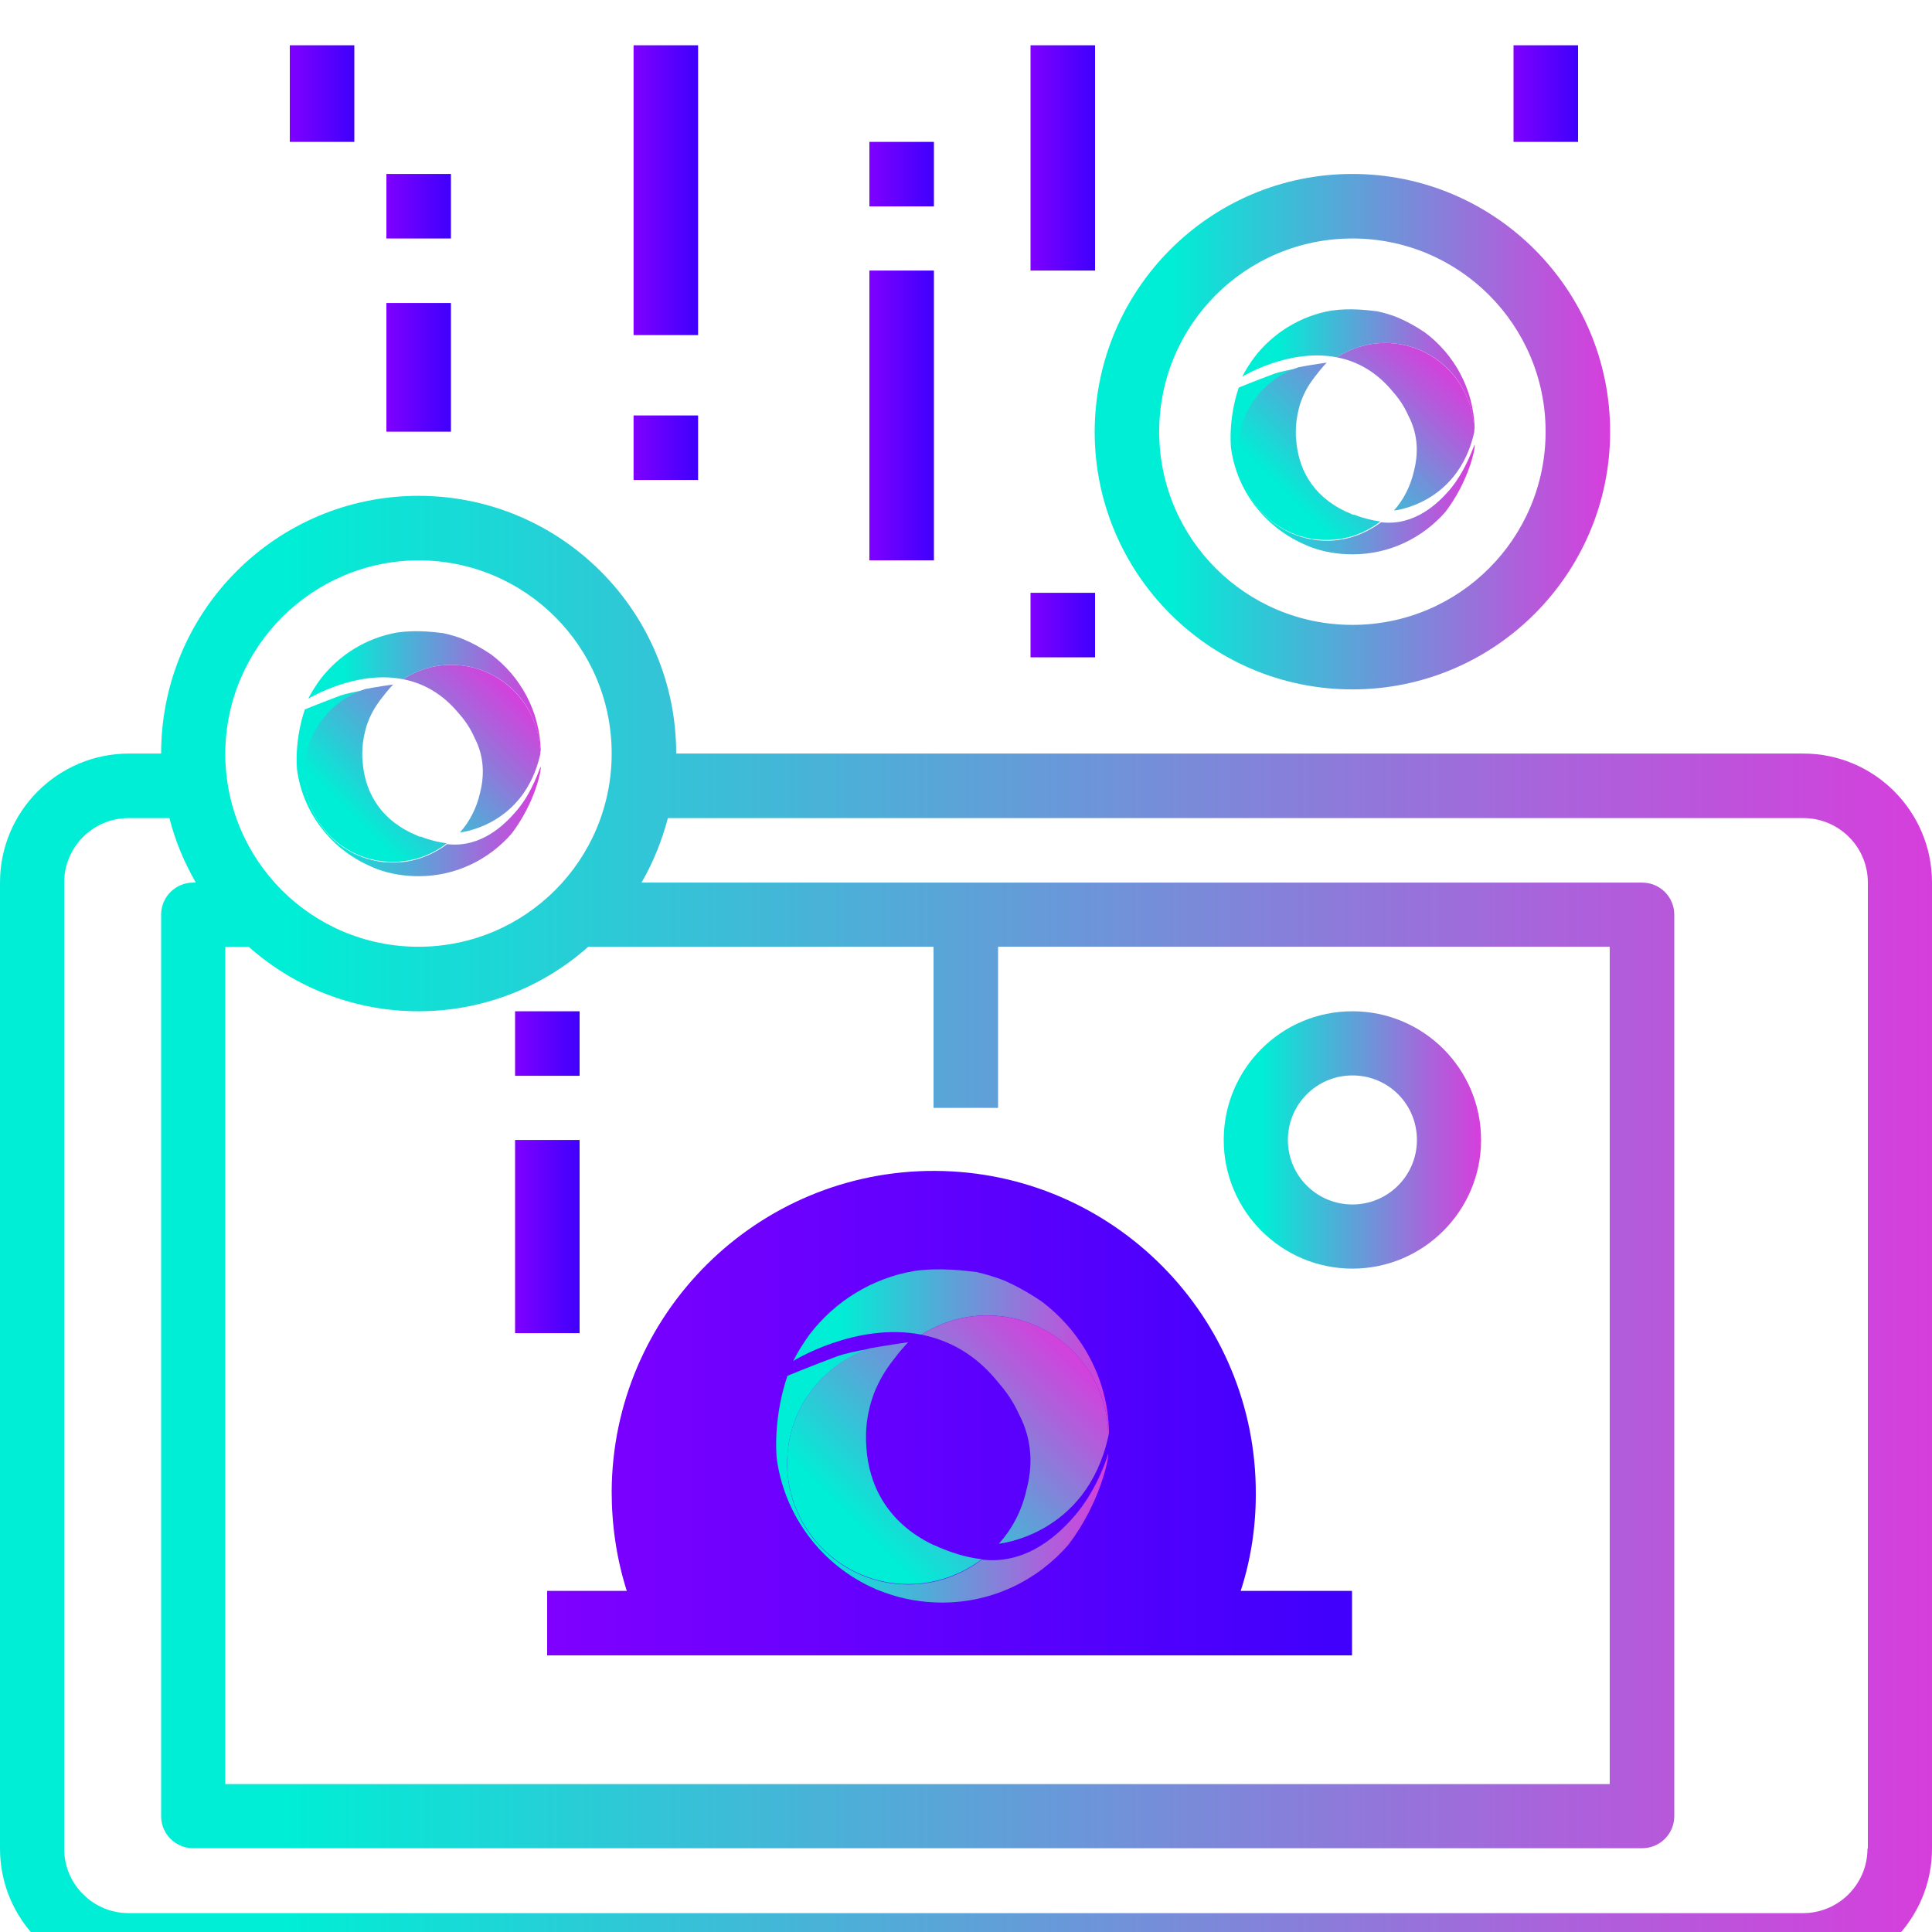 <?xml version="1.0" encoding="utf-8"?>
<!-- Generator: Adobe Illustrator 24.2.0, SVG Export Plug-In . SVG Version: 6.00 Build 0)  -->
<svg version="1.1" id="Capa_1" xmlns="http://www.w3.org/2000/svg" xmlns:xlink="http://www.w3.org/1999/xlink" x="0px" y="0px"
	 viewBox="6 -512 512 512" style="enable-background:new 6 -512 512 512;" xml:space="preserve">
<style type="text/css">
	.st0{fill:url(#SVGID_1_);}
	.st1{fill:url(#SVGID_2_);}
	.st2{fill:url(#SVGID_3_);}
	.st3{fill:url(#SVGID_4_);}
	.st4{fill:url(#SVGID_5_);}
	.st5{fill:url(#SVGID_6_);}
	.st6{fill:url(#SVGID_7_);}
	.st7{fill:url(#SVGID_8_);}
	.st8{fill:url(#SVGID_9_);}
	.st9{fill:url(#SVGID_10_);}
	.st10{fill:url(#SVGID_11_);}
	.st11{fill:url(#SVGID_12_);}
	.st12{fill:url(#SVGID_13_);}
	.st13{fill:url(#SVGID_14_);}
	.st14{fill:url(#SVGID_15_);}
	.st15{fill:url(#SVGID_16_);}
	.st16{fill:url(#SVGID_17_);}
	.st17{fill:url(#SVGID_18_);}
	.st18{fill:url(#SVGID_19_);}
	.st19{fill:url(#SVGID_20_);}
	.st20{fill:url(#SVGID_21_);}
	.st21{fill:url(#SVGID_22_);}
	.st22{fill:url(#SVGID_23_);}
	.st23{fill:url(#SVGID_24_);}
	.st24{fill:url(#SVGID_25_);}
	.st25{fill:url(#SVGID_26_);}
	.st26{fill:url(#SVGID_27_);}
	.st27{fill:url(#SVGID_28_);}
</style>
<g>
	
		<linearGradient id="SVGID_1_" gradientUnits="userSpaceOnUse" x1="6" y1="-16711.732" x2="518" y2="-16711.732" gradientTransform="matrix(1 0 0 -1 0 -16896)">
		<stop  offset="0.149" style="stop-color:#00EED5"/>
		<stop  offset="0.382" style="stop-color:#3EBBD7"/>
		<stop  offset="0.809" style="stop-color:#AB62DB"/>
		<stop  offset="1" style="stop-color:#D63EDC"/>
	</linearGradient>
	<path class="st0" d="M483.9-312.3H185.2c0-37.7-30.6-68.3-68.3-68.3S48.7-350,48.7-312.3h-8.5C21.3-312.3,6-297,6-278.1v256
		C6-3.3,21.3,12,40.1,12h443.7C502.7,12,518-3.3,518-22.1v-256C518-297,502.7-312.3,483.9-312.3z M116.9-363.5
		c28.3,0,51.2,22.9,51.2,51.2c0,28.3-22.9,51.2-51.2,51.2S65.7-284,65.7-312.3C65.8-340.5,88.7-363.4,116.9-363.5z M65.7-261.1h6.2
		c25.7,22.8,64.3,22.8,90,0h91.5v42.7h17.1v-42.7h162.1v221.9H65.7V-261.1z M500.9-22.1c0,9.4-7.6,17.1-17.1,17.1H40.1
		c-9.4,0-17.1-7.6-17.1-17.1v-256c0-9.4,7.6-17.1,17.1-17.1h10.8c1.5,6,3.9,11.7,7,17.1h-0.7c-4.7,0-8.5,3.8-8.5,8.5v238.9
		c0,4.7,3.8,8.5,8.5,8.5h384c4.7,0,8.5-3.8,8.5-8.5v-238.9c0-4.7-3.8-8.5-8.5-8.5H176c3.1-5.3,5.4-11.1,7-17.1h300.9
		c9.4,0,17.1,7.6,17.1,17.1V-22.1z"/>
</g>
<linearGradient id="SVGID_2_" gradientUnits="userSpaceOnUse" x1="151.067" y1="-16758.502" x2="364.4" y2="-16758.502" gradientTransform="matrix(1 0 0 -1 0 -16896)">
	<stop  offset="0" style="stop-color:#7F00FF"/>
	<stop  offset="1" style="stop-color:#3F00FC"/>
</linearGradient>
<path class="st1" d="M334.8-90.4c2.7-8.3,4-16.9,4-25.6c0.2-47.1-37.9-85.5-85-85.7s-85.5,37.9-85.7,85c0,8.9,1.3,17.8,4,26.3h-21.1
	v17.1h213.3v-17.1H334.8z"/>
<g>
	<g>
		
			<linearGradient id="SVGID_3_" gradientUnits="userSpaceOnUse" x1="296.133" y1="-16498.4" x2="432.667" y2="-16498.4" gradientTransform="matrix(1 0 0 -1 0 -16896)">
			<stop  offset="0.149" style="stop-color:#00EED5"/>
			<stop  offset="0.382" style="stop-color:#3EBBD7"/>
			<stop  offset="0.809" style="stop-color:#AB62DB"/>
			<stop  offset="1" style="stop-color:#D63EDC"/>
		</linearGradient>
		<path class="st2" d="M364.4-465.9c-37.7,0-68.2,30.6-68.3,68.3c0,37.7,30.6,68.3,68.3,68.3s68.3-30.6,68.3-68.3
			S402.1-465.9,364.4-465.9z M364.4-346.4c-28.3,0-51.2-22.9-51.2-51.2s22.9-51.2,51.2-51.2c28.3,0,51.2,22.9,51.2,51.2
			C415.6-369.3,392.7-346.4,364.4-346.4z"/>
	</g>
</g>
<g>
	<g>
		
			<linearGradient id="SVGID_4_" gradientUnits="userSpaceOnUse" x1="279.067" y1="-16425.867" x2="296.133" y2="-16425.867" gradientTransform="matrix(1 0 0 -1 0 -16896)">
			<stop  offset="0" style="stop-color:#7F00FF"/>
			<stop  offset="1" style="stop-color:#3F00FC"/>
		</linearGradient>
		<rect x="279.1" y="-500" class="st3" width="17.1" height="59.7"/>
	</g>
</g>
<g>
	<g>
		
			<linearGradient id="SVGID_5_" gradientUnits="userSpaceOnUse" x1="407.067" y1="-16408.801" x2="424.133" y2="-16408.801" gradientTransform="matrix(1 0 0 -1 0 -16896)">
			<stop  offset="0" style="stop-color:#7F00FF"/>
			<stop  offset="1" style="stop-color:#3F00FC"/>
		</linearGradient>
		<rect x="407.1" y="-500" class="st4" width="17.1" height="25.6"/>
	</g>
</g>
<g>
	<g>
		
			<linearGradient id="SVGID_6_" gradientUnits="userSpaceOnUse" x1="236.4" y1="-16494.133" x2="253.467" y2="-16494.133" gradientTransform="matrix(1 0 0 -1 0 -16896)">
			<stop  offset="0" style="stop-color:#7F00FF"/>
			<stop  offset="1" style="stop-color:#3F00FC"/>
		</linearGradient>
		<rect x="236.4" y="-440.3" class="st5" width="17.1" height="76.8"/>
	</g>
</g>
<g>
	<g>
		
			<linearGradient id="SVGID_7_" gradientUnits="userSpaceOnUse" x1="173.9" y1="-16434.4" x2="190.967" y2="-16434.4" gradientTransform="matrix(1 0 0 -1 0 -16896)">
			<stop  offset="0" style="stop-color:#7F00FF"/>
			<stop  offset="1" style="stop-color:#3F00FC"/>
		</linearGradient>
		<rect x="173.9" y="-500" class="st6" width="17.1" height="76.8"/>
	</g>
</g>
<g>
	<g>
		
			<linearGradient id="SVGID_8_" gradientUnits="userSpaceOnUse" x1="82.8" y1="-16408.801" x2="99.867" y2="-16408.801" gradientTransform="matrix(1 0 0 -1 0 -16896)">
			<stop  offset="0" style="stop-color:#7F00FF"/>
			<stop  offset="1" style="stop-color:#3F00FC"/>
		</linearGradient>
		<rect x="82.8" y="-500" class="st7" width="17.1" height="25.6"/>
	</g>
</g>
<g>
	<g>
		
			<linearGradient id="SVGID_9_" gradientUnits="userSpaceOnUse" x1="279.067" y1="-16549.6" x2="296.133" y2="-16549.6" gradientTransform="matrix(1 0 0 -1 0 -16896)">
			<stop  offset="0" style="stop-color:#7F00FF"/>
			<stop  offset="1" style="stop-color:#3F00FC"/>
		</linearGradient>
		<rect x="279.1" y="-354.9" class="st8" width="17.1" height="17.1"/>
	</g>
</g>
<g>
	<g>
		
			<linearGradient id="SVGID_10_" gradientUnits="userSpaceOnUse" x1="173.9" y1="-16502.666" x2="190.967" y2="-16502.666" gradientTransform="matrix(1 0 0 -1 0 -16896)">
			<stop  offset="0" style="stop-color:#7F00FF"/>
			<stop  offset="1" style="stop-color:#3F00FC"/>
		</linearGradient>
		<rect x="173.9" y="-401.9" class="st9" width="17.1" height="17.1"/>
	</g>
</g>
<g>
	<g>
		
			<linearGradient id="SVGID_11_" gradientUnits="userSpaceOnUse" x1="142.533" y1="-16660.533" x2="159.6" y2="-16660.533" gradientTransform="matrix(1 0 0 -1 0 -16896)">
			<stop  offset="0" style="stop-color:#7F00FF"/>
			<stop  offset="1" style="stop-color:#3F00FC"/>
		</linearGradient>
		<rect x="142.5" y="-244" class="st10" width="17.1" height="17.1"/>
	</g>
</g>
<g>
	<g>
		
			<linearGradient id="SVGID_12_" gradientUnits="userSpaceOnUse" x1="142.533" y1="-16711.732" x2="159.6" y2="-16711.732" gradientTransform="matrix(1 0 0 -1 0 -16896)">
			<stop  offset="0" style="stop-color:#7F00FF"/>
			<stop  offset="1" style="stop-color:#3F00FC"/>
		</linearGradient>
		<rect x="142.5" y="-209.9" class="st11" width="17.1" height="51.2"/>
	</g>
</g>
<g>
	<g>
		
			<linearGradient id="SVGID_13_" gradientUnits="userSpaceOnUse" x1="108.4" y1="-16438.666" x2="125.467" y2="-16438.666" gradientTransform="matrix(1 0 0 -1 0 -16896)">
			<stop  offset="0" style="stop-color:#7F00FF"/>
			<stop  offset="1" style="stop-color:#3F00FC"/>
		</linearGradient>
		<rect x="108.4" y="-465.9" class="st12" width="17.1" height="17.1"/>
	</g>
</g>
<g>
	<g>
		
			<linearGradient id="SVGID_14_" gradientUnits="userSpaceOnUse" x1="108.4" y1="-16481.334" x2="125.467" y2="-16481.334" gradientTransform="matrix(1 0 0 -1 0 -16896)">
			<stop  offset="0" style="stop-color:#7F00FF"/>
			<stop  offset="1" style="stop-color:#3F00FC"/>
		</linearGradient>
		<rect x="108.4" y="-431.7" class="st13" width="17.1" height="34.1"/>
	</g>
</g>
<g>
	<g>
		
			<linearGradient id="SVGID_15_" gradientUnits="userSpaceOnUse" x1="236.4" y1="-16430.133" x2="253.467" y2="-16430.133" gradientTransform="matrix(1 0 0 -1 0 -16896)">
			<stop  offset="0" style="stop-color:#7F00FF"/>
			<stop  offset="1" style="stop-color:#3F00FC"/>
		</linearGradient>
		<rect x="236.4" y="-474.4" class="st14" width="17.1" height="17.1"/>
	</g>
</g>
<g>
	<g>
		
			<linearGradient id="SVGID_16_" gradientUnits="userSpaceOnUse" x1="330.267" y1="-16686.133" x2="398.533" y2="-16686.133" gradientTransform="matrix(1 0 0 -1 0 -16896)">
			<stop  offset="0.149" style="stop-color:#00EED5"/>
			<stop  offset="0.382" style="stop-color:#3EBBD7"/>
			<stop  offset="0.809" style="stop-color:#AB62DB"/>
			<stop  offset="1" style="stop-color:#D63EDC"/>
		</linearGradient>
		<path class="st15" d="M364.4-244c-18.9,0-34.1,15.3-34.1,34.1s15.3,34.1,34.1,34.1s34.1-15.3,34.1-34.1S383.3-244,364.4-244z
			 M364.4-192.8c-9.4,0-17.1-7.6-17.1-17.1c0-9.4,7.6-17.1,17.1-17.1s17.1,7.6,17.1,17.1C381.5-200.4,373.8-192.8,364.4-192.8z"/>
	</g>
</g>
<g>
	<linearGradient id="SVGID_17_" gradientUnits="userSpaceOnUse" x1="84.563" y1="-304.599" x2="149.146" y2="-304.599">
		<stop  offset="0.149" style="stop-color:#00EED5"/>
		<stop  offset="0.382" style="stop-color:#3EBBD7"/>
		<stop  offset="0.809" style="stop-color:#AB62DB"/>
		<stop  offset="1" style="stop-color:#D63EDC"/>
	</linearGradient>
	<path class="st16" d="M142.6-296.8c-2.7,3.1-9,9.6-18.1,8.5c-4,3-8.9,4.9-14.3,4.9c-13,0-23.5-10.5-23.5-23.5
		c0-10.4,6.8-19.2,16.2-22.3c-2.6,0.5-5.2,1-6.6,1.5c-5.1,1.9-9.5,3.7-9.5,3.7s-2.7,7.1-2.1,15.8c1.5,11.5,8.9,21,19.1,25.6
		c0.3,0.1,0.6,0.3,0.9,0.4c0,0,0,0,0,0c0.4,0.2,0.8,0.3,1.2,0.5c3.5,1.3,7.2,1.9,11.1,1.9c9.8,0,18.6-4.4,24.6-11.3
		c6.2-8.2,7.9-16.8,7.7-17.7C149.1-308.9,147.3-302.1,142.6-296.8z"/>
	<linearGradient id="SVGID_18_" gradientUnits="userSpaceOnUse" x1="87.802" y1="-328.432" x2="149.651" y2="-328.432">
		<stop  offset="0.149" style="stop-color:#00EED5"/>
		<stop  offset="0.382" style="stop-color:#3EBBD7"/>
		<stop  offset="0.809" style="stop-color:#AB62DB"/>
		<stop  offset="1" style="stop-color:#D63EDC"/>
	</linearGradient>
	<path class="st17" d="M112.8-332c3.7-2.4,8.1-3.8,12.8-3.8c13,0,23.5,10.5,23.5,23.5c0.1-0.3,0.1-0.6,0.2-0.9
		c-0.3-10.4-5.4-19.6-13.2-25.4c-2.5-1.7-5.1-3.1-7.3-4c-1.7-0.7-3.5-1.2-5.3-1.6l0,0c-2.6-0.3-7-0.9-12.1-0.2
		c-8.3,1.4-15.6,6-20.5,12.4c-1.1,1.5-2.2,3.2-3.2,5.1C87.8-326.8,100.1-334.5,112.8-332z"/>
	<linearGradient id="SVGID_19_" gradientUnits="userSpaceOnUse" x1="97.835" y1="-285.675" x2="141.997" y2="-329.837">
		<stop  offset="0.149" style="stop-color:#00EED5"/>
		<stop  offset="0.382" style="stop-color:#3EBBD7"/>
		<stop  offset="0.809" style="stop-color:#AB62DB"/>
		<stop  offset="1" style="stop-color:#D63EDC"/>
	</linearGradient>
	<path class="st18" d="M125.6-335.8c-4.7,0-9.1,1.4-12.8,3.8c5.2,1,10.4,3.7,14.9,9.2c1.6,1.8,3,3.9,4,6.2
		c2.8,5.3,2.6,10.5,1.5,14.8c-0.9,3.9-2.7,7.5-5.3,10.4l0,0c0,0,17-1.6,21.3-20.8C149.1-325.2,138.6-335.8,125.6-335.8z"/>
	<linearGradient id="SVGID_20_" gradientUnits="userSpaceOnUse" x1="91.916" y1="-288.791" x2="140.388" y2="-337.264">
		<stop  offset="0.149" style="stop-color:#00EED5"/>
		<stop  offset="0.382" style="stop-color:#3EBBD7"/>
		<stop  offset="0.809" style="stop-color:#AB62DB"/>
		<stop  offset="1" style="stop-color:#D63EDC"/>
	</linearGradient>
	<path class="st19" d="M116.9-290.4C116.9-290.4,116.9-290.4,116.9-290.4C116.9-290.4,116.9-290.4,116.9-290.4
		c-0.4-0.2-0.9-0.4-1.3-0.6c0,0,0,0-0.1,0c-0.1-0.1-0.2-0.1-0.4-0.2c-9.2-4.4-12.5-11.9-13-19c-0.1-0.7-0.1-1.4-0.1-2.1
		c0-2.1,0.3-4.1,0.8-6.1c0.2-0.8,0.4-1.5,0.7-2.2c0.9-2.5,2.3-4.7,3.9-6.7c1.5-2,2.8-3.3,2.8-3.3s-3.7,0.5-7.4,1.2
		c-9.4,3.1-16.2,11.9-16.2,22.3c0,13,10.5,23.5,23.5,23.5c5.4,0,10.3-1.8,14.3-4.9c-2.1-0.3-4.4-0.8-6.9-1.8
		C117.4-290.2,117.1-290.3,116.9-290.4z"/>
</g>
<g>
	<linearGradient id="SVGID_21_" gradientUnits="userSpaceOnUse" x1="211.677" y1="-120.999" x2="299.67" y2="-120.999">
		<stop  offset="0.149" style="stop-color:#00EED5"/>
		<stop  offset="0.382" style="stop-color:#3EBBD7"/>
		<stop  offset="0.809" style="stop-color:#AB62DB"/>
		<stop  offset="1" style="stop-color:#D63EDC"/>
	</linearGradient>
	<path class="st20" d="M290.8-110.3c-3.7,4.3-12.3,13.1-24.6,11.6c-5.4,4.1-12.2,6.6-19.5,6.6c-17.7,0-32.1-14.4-32.1-32.1
		c0-14.2,9.2-26.2,22-30.4c-3.5,0.6-7.1,1.4-8.9,2.1c-7,2.6-13,5.1-13,5.1s-3.7,9.7-2.9,21.6c2,15.6,12.1,28.7,26,34.8
		c0.4,0.2,0.8,0.4,1.2,0.5c0,0,0,0,0,0c0.5,0.2,1.1,0.4,1.6,0.6c4.7,1.7,9.8,2.6,15.1,2.6c13.4,0,25.4-6,33.5-15.4
		c8.4-11.1,10.7-22.9,10.5-24.1C299.7-126.8,297.1-117.6,290.8-110.3z"/>
	<linearGradient id="SVGID_22_" gradientUnits="userSpaceOnUse" x1="216.09" y1="-153.472" x2="300.358" y2="-153.472">
		<stop  offset="0.149" style="stop-color:#00EED5"/>
		<stop  offset="0.382" style="stop-color:#3EBBD7"/>
		<stop  offset="0.809" style="stop-color:#AB62DB"/>
		<stop  offset="1" style="stop-color:#D63EDC"/>
	</linearGradient>
	<path class="st21" d="M250.2-158.3c5-3.2,11-5.1,17.4-5.1c17.7,0,32.1,14.4,32.1,32.1c0.1-0.4,0.2-0.9,0.2-1.3
		c-0.3-14.2-7.4-26.7-18-34.6c-3.4-2.3-6.9-4.2-9.9-5.5c-2.3-0.9-4.7-1.6-7.2-2.2l0,0c-3.6-0.4-9.6-1.2-16.4-0.3
		c-11.3,1.9-21.2,8.1-27.9,16.9c-1.5,2.1-3,4.4-4.3,7C216.1-151.3,232.9-161.7,250.2-158.3z"/>
	<linearGradient id="SVGID_23_" gradientUnits="userSpaceOnUse" x1="229.759" y1="-95.217" x2="289.929" y2="-155.387">
		<stop  offset="0.149" style="stop-color:#00EED5"/>
		<stop  offset="0.382" style="stop-color:#3EBBD7"/>
		<stop  offset="0.809" style="stop-color:#AB62DB"/>
		<stop  offset="1" style="stop-color:#D63EDC"/>
	</linearGradient>
	<path class="st22" d="M267.6-163.4c-6.4,0-12.4,1.9-17.4,5.1c7,1.4,14.2,5,20.3,12.6c2.2,2.5,4.1,5.3,5.5,8.4
		c3.8,7.2,3.6,14.3,2,20.2c-1.2,5.4-3.7,10.2-7.3,14.2l0,0c0,0,23.2-2.2,29-28.4C299.7-149.1,285.3-163.4,267.6-163.4z"/>
	<linearGradient id="SVGID_24_" gradientUnits="userSpaceOnUse" x1="221.695" y1="-99.462" x2="287.738" y2="-165.505">
		<stop  offset="0.149" style="stop-color:#00EED5"/>
		<stop  offset="0.382" style="stop-color:#3EBBD7"/>
		<stop  offset="0.809" style="stop-color:#AB62DB"/>
		<stop  offset="1" style="stop-color:#D63EDC"/>
	</linearGradient>
	<path class="st23" d="M255.7-101.6C255.7-101.6,255.7-101.6,255.7-101.6C255.7-101.6,255.7-101.6,255.7-101.6
		c-0.6-0.2-1.2-0.5-1.8-0.8c0,0,0,0-0.1,0c-0.2-0.1-0.3-0.2-0.5-0.2c-12.5-6-17.1-16.3-17.7-25.8c-0.1-1-0.1-1.9-0.1-2.9
		c0-2.9,0.4-5.6,1.1-8.3c0.3-1,0.6-2,1-3.1c1.3-3.3,3.1-6.4,5.3-9.1c2-2.7,3.8-4.5,3.8-4.5s-5,0.7-10.1,1.6
		c-12.8,4.2-22,16.3-22,30.4c0,17.7,14.4,32.1,32.1,32.1c7.3,0,14.1-2.5,19.5-6.6c-2.9-0.3-6.1-1.1-9.5-2.4
		C256.4-101.3,256-101.5,255.7-101.6z"/>
</g>
<g>
	<linearGradient id="SVGID_25_" gradientUnits="userSpaceOnUse" x1="332.03" y1="-389.932" x2="396.613" y2="-389.932">
		<stop  offset="0.149" style="stop-color:#00EED5"/>
		<stop  offset="0.382" style="stop-color:#3EBBD7"/>
		<stop  offset="0.809" style="stop-color:#AB62DB"/>
		<stop  offset="1" style="stop-color:#D63EDC"/>
	</linearGradient>
	<path class="st24" d="M390.1-382.1c-2.7,3.1-9,9.6-18.1,8.5c-4,3-8.9,4.9-14.3,4.9c-13,0-23.5-10.5-23.5-23.5
		c0-10.4,6.8-19.2,16.2-22.3c-2.6,0.5-5.2,1-6.6,1.5c-5.1,1.9-9.5,3.7-9.5,3.7s-2.7,7.1-2.1,15.8c1.5,11.5,8.9,21,19.1,25.6
		c0.3,0.1,0.6,0.3,0.9,0.4c0,0,0,0,0,0c0.4,0.2,0.8,0.3,1.2,0.5c3.5,1.3,7.2,1.9,11.1,1.9c9.8,0,18.6-4.4,24.6-11.3
		c6.2-8.2,7.9-16.8,7.7-17.7C396.6-394.2,394.7-387.5,390.1-382.1z"/>
	<linearGradient id="SVGID_26_" gradientUnits="userSpaceOnUse" x1="335.269" y1="-413.765" x2="397.118" y2="-413.765">
		<stop  offset="0.149" style="stop-color:#00EED5"/>
		<stop  offset="0.382" style="stop-color:#3EBBD7"/>
		<stop  offset="0.809" style="stop-color:#AB62DB"/>
		<stop  offset="1" style="stop-color:#D63EDC"/>
	</linearGradient>
	<path class="st25" d="M360.3-417.3c3.7-2.4,8.1-3.8,12.8-3.8c13,0,23.5,10.5,23.5,23.5c0.1-0.3,0.1-0.6,0.2-0.9
		c-0.3-10.4-5.4-19.6-13.2-25.4c-2.5-1.7-5.1-3.1-7.3-4c-1.7-0.7-3.5-1.2-5.3-1.6l0,0c-2.6-0.3-7-0.9-12.1-0.2
		c-8.3,1.4-15.6,6-20.5,12.4c-1.1,1.5-2.2,3.2-3.2,5.1C335.3-412.2,347.6-419.8,360.3-417.3z"/>
	<linearGradient id="SVGID_27_" gradientUnits="userSpaceOnUse" x1="345.301" y1="-371.009" x2="389.464" y2="-415.171">
		<stop  offset="0.149" style="stop-color:#00EED5"/>
		<stop  offset="0.382" style="stop-color:#3EBBD7"/>
		<stop  offset="0.809" style="stop-color:#AB62DB"/>
		<stop  offset="1" style="stop-color:#D63EDC"/>
	</linearGradient>
	<path class="st26" d="M373.1-421.1c-4.7,0-9.1,1.4-12.8,3.8c5.2,1,10.4,3.7,14.9,9.2c1.6,1.8,3,3.9,4,6.2
		c2.8,5.3,2.6,10.5,1.5,14.8c-0.9,3.9-2.7,7.5-5.3,10.4l0,0c0,0,17-1.6,21.3-20.8C396.6-410.5,386.1-421.1,373.1-421.1z"/>
	<linearGradient id="SVGID_28_" gradientUnits="userSpaceOnUse" x1="339.383" y1="-374.124" x2="387.855" y2="-422.597">
		<stop  offset="0.149" style="stop-color:#00EED5"/>
		<stop  offset="0.382" style="stop-color:#3EBBD7"/>
		<stop  offset="0.809" style="stop-color:#AB62DB"/>
		<stop  offset="1" style="stop-color:#D63EDC"/>
	</linearGradient>
	<path class="st27" d="M364.3-375.7C364.3-375.7,364.3-375.7,364.3-375.7C364.3-375.7,364.3-375.7,364.3-375.7
		c-0.4-0.2-0.9-0.4-1.3-0.6c0,0,0,0-0.1,0c-0.1-0.1-0.2-0.1-0.4-0.2c-9.2-4.4-12.5-11.9-13-19c-0.1-0.7-0.1-1.4-0.1-2.1
		c0-2.1,0.3-4.1,0.8-6.1c0.2-0.8,0.4-1.5,0.7-2.2c0.9-2.5,2.3-4.7,3.9-6.7c1.5-2,2.8-3.3,2.8-3.3s-3.7,0.5-7.4,1.2
		c-9.4,3.1-16.2,11.9-16.2,22.3c0,13,10.5,23.5,23.5,23.5c5.4,0,10.3-1.8,14.3-4.9c-2.1-0.3-4.4-0.8-6.9-1.8
		C364.8-375.5,364.6-375.6,364.3-375.7z"/>
</g>
</svg>
